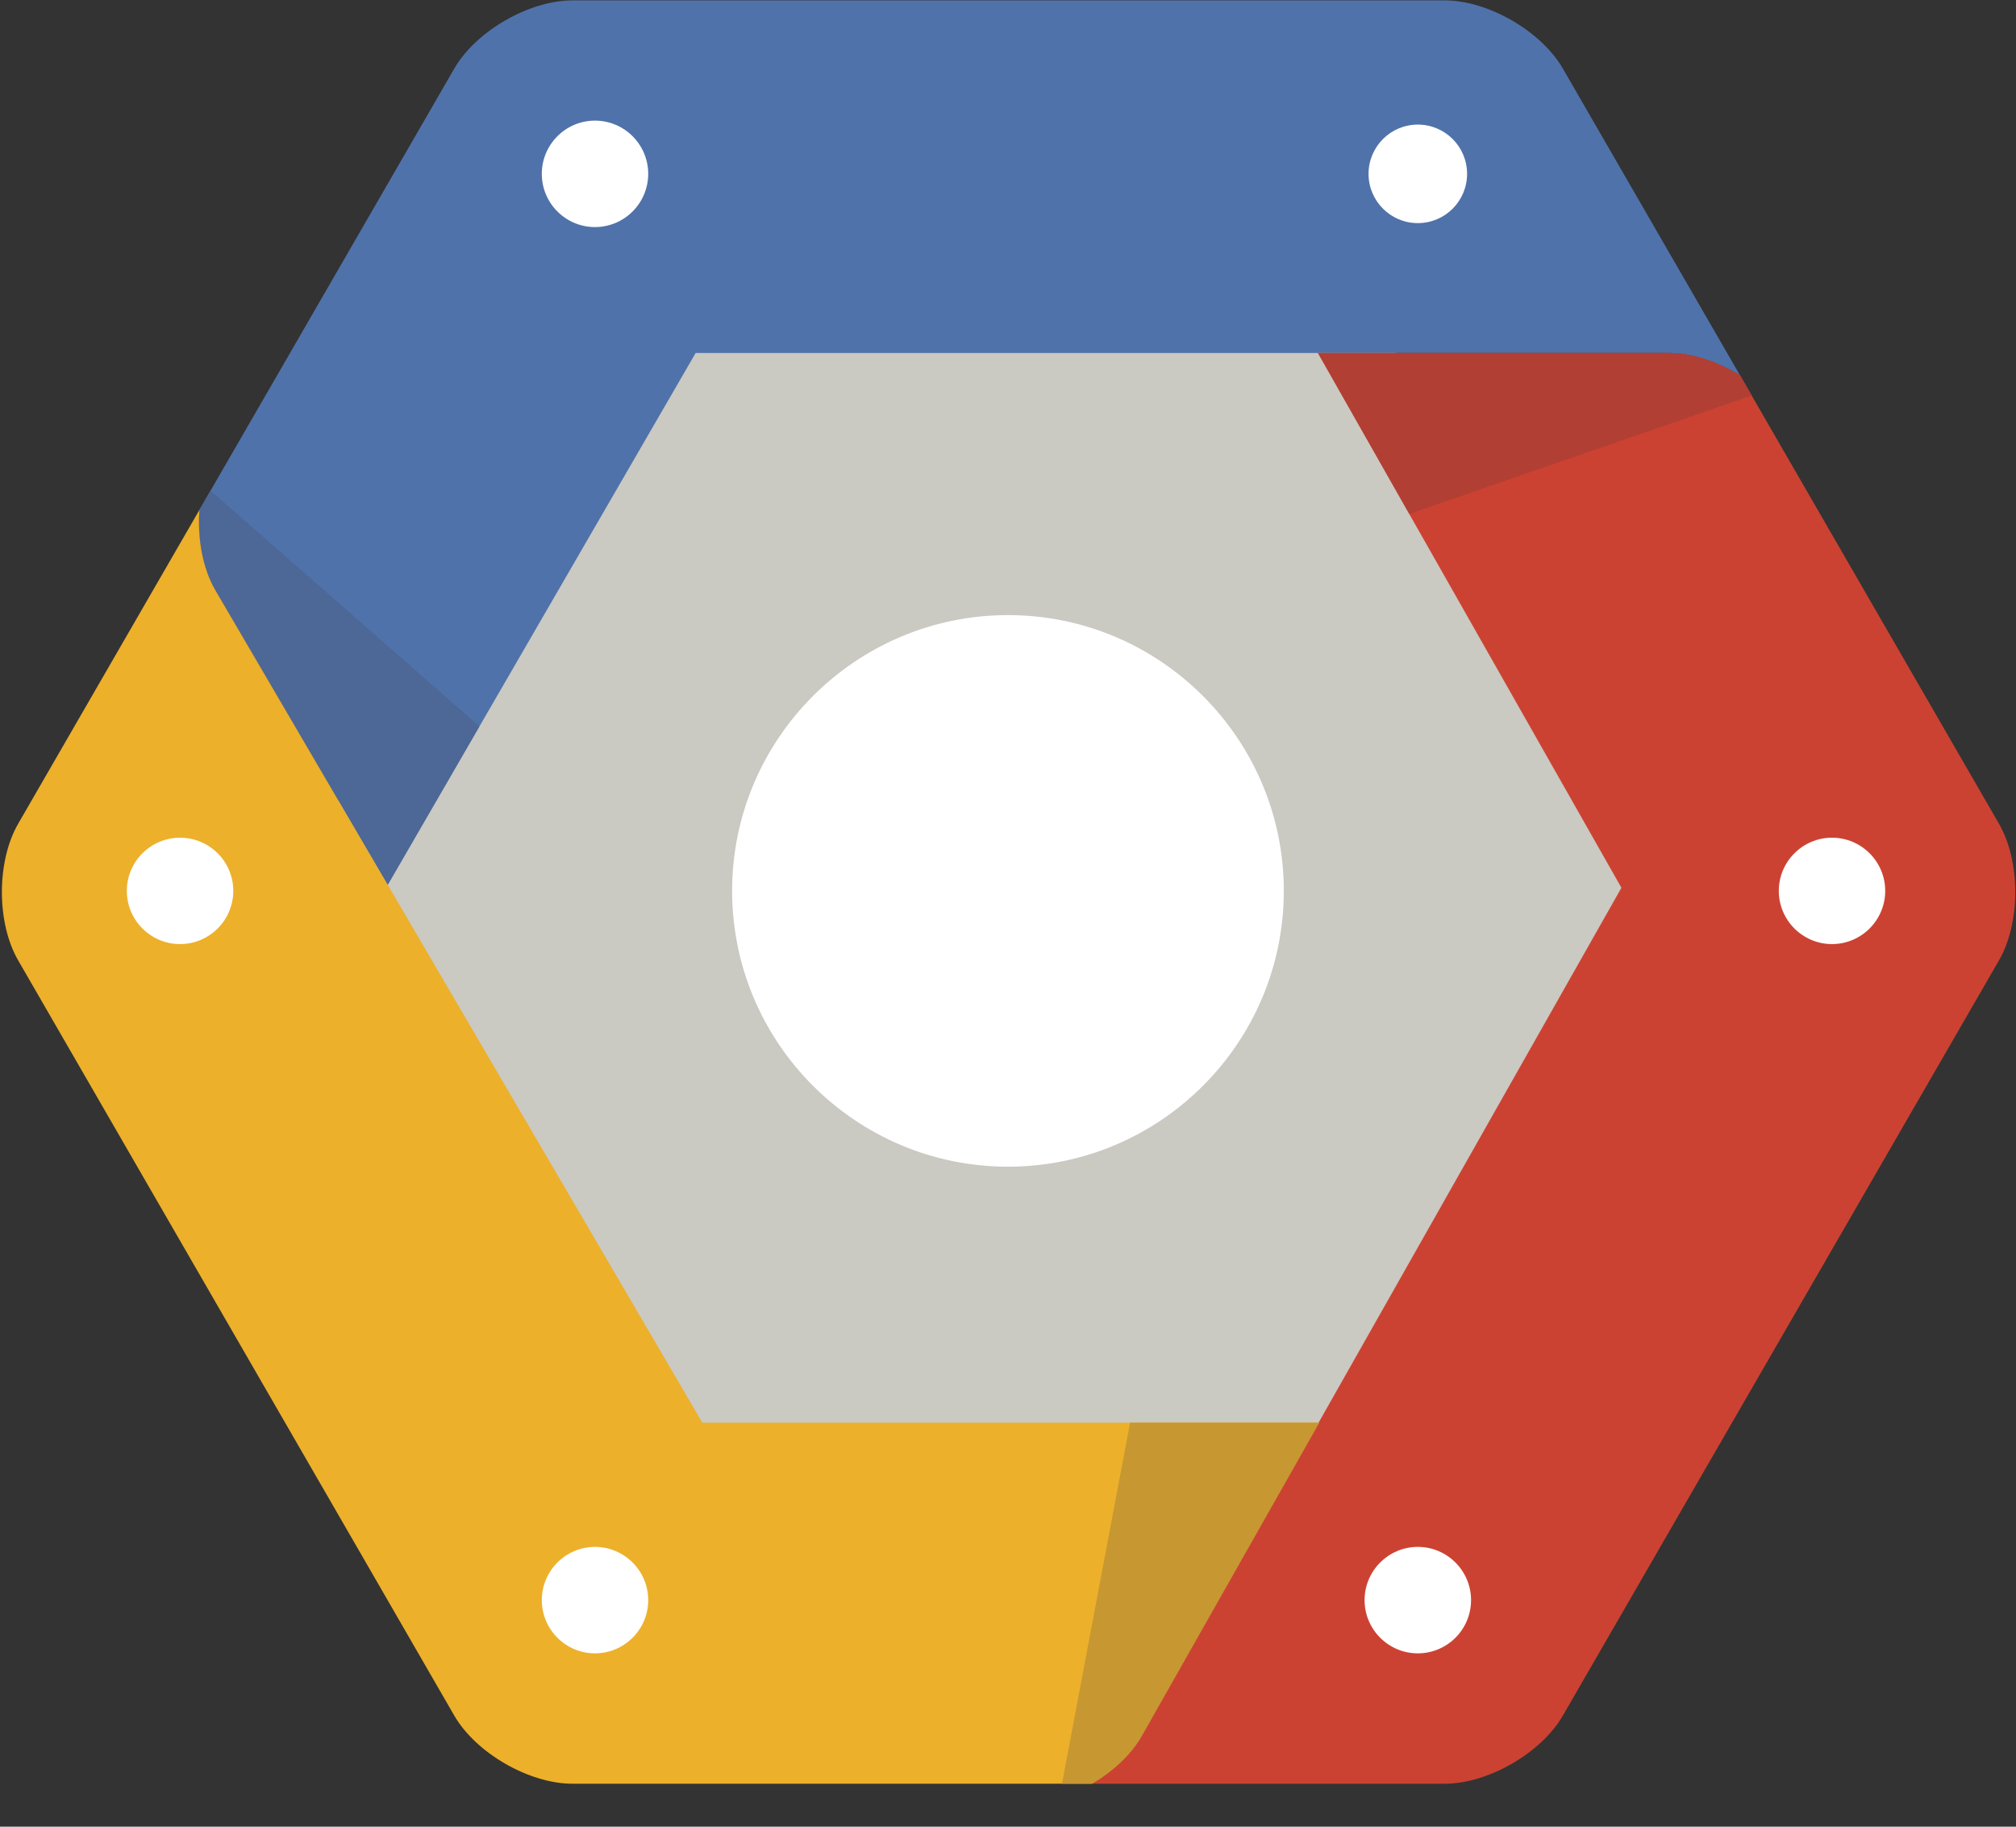 <svg width="32" height="29" viewBox="0 0 32 29" fill="none" xmlns="http://www.w3.org/2000/svg">
<rect x="0" y="0" width="32" height="29" fill="#333333" stroke="none"/>
<g clip-path="url(#clip0)">
<path d="M10.195 23.81L4.577 14.081L10.195 4.351H21.429L27.047 14.081L21.429 23.81H10.195Z" fill="#CAC9C2"/>
<path d="M16 18.522C13.585 18.522 11.621 16.558 11.621 14.143C11.621 11.729 13.585 9.765 16 9.765C18.414 9.765 20.378 11.729 20.378 14.143C20.378 16.558 18.414 18.522 16 18.522Z" fill="white"/>
<path d="M24.808 1.09C24.464 0.493 23.619 0.006 22.931 0.006H9.088C8.399 0.006 7.554 0.493 7.21 1.09L3.165 8.096C3.134 8.548 3.217 9.021 3.416 9.366L6.154 14.048L11.042 5.604H26.491C26.856 5.604 27.265 5.742 27.62 5.96L24.808 1.09Z" fill="#5072AA"/>
<path d="M3.341 7.789L3.164 8.095C3.132 8.548 3.215 9.021 3.415 9.366L6.153 14.048L7.61 11.531L3.341 7.789Z" fill="#4D6796"/>
<path d="M9.444 3.605C8.979 3.605 8.6 3.226 8.6 2.76C8.6 2.294 8.979 1.915 9.444 1.915C9.91 1.915 10.289 2.294 10.289 2.76C10.289 3.226 9.91 3.605 9.444 3.605Z" fill="white"/>
<path d="M23.287 2.76C23.287 3.192 22.937 3.542 22.505 3.542C22.073 3.542 21.723 3.192 21.723 2.76C21.723 2.328 22.073 1.978 22.505 1.978C22.937 1.978 23.287 2.328 23.287 2.76Z" fill="white"/>
<path d="M31.73 13.078L27.62 5.96C27.265 5.742 26.856 5.604 26.491 5.604H20.919L25.737 14.094L18.11 27.568C17.942 27.859 17.655 28.123 17.326 28.318H22.931C23.619 28.318 24.464 27.831 24.808 27.235L31.73 15.246C32.074 14.65 32.074 13.674 31.73 13.078Z" fill="#CC4232"/>
<path d="M27.806 6.279L27.622 5.96C27.266 5.742 26.857 5.604 26.492 5.604H20.921L22.371 8.16L27.806 6.279Z" fill="#B23F33"/>
<path d="M22.505 26.248C22.039 26.248 21.66 25.869 21.66 25.403C21.66 24.937 22.039 24.558 22.505 24.558C22.971 24.558 23.35 24.937 23.35 25.403C23.35 25.869 22.971 26.248 22.505 26.248Z" fill="white"/>
<path d="M29.079 14.988C28.614 14.988 28.235 14.609 28.235 14.143C28.235 13.678 28.614 13.299 29.079 13.299C29.545 13.299 29.924 13.678 29.924 14.143C29.924 14.609 29.545 14.988 29.079 14.988Z" fill="white"/>
<path d="M11.148 22.586L3.416 9.366C3.216 9.021 3.133 8.548 3.165 8.096L0.288 13.078C-0.056 13.674 -0.056 14.65 0.288 15.246L7.21 27.235C7.554 27.831 8.399 28.318 9.088 28.318H17.326C17.655 28.123 17.942 27.859 18.11 27.569L20.93 22.586H11.148Z" fill="#ECB02A"/>
<path d="M16.857 28.318H17.336C17.666 28.123 17.953 27.859 18.12 27.568L20.941 22.586H17.938L16.857 28.318Z" fill="#C79732"/>
<path d="M9.444 26.248C8.979 26.248 8.6 25.869 8.6 25.403C8.6 24.937 8.979 24.558 9.444 24.558C9.91 24.558 10.289 24.937 10.289 25.403C10.289 25.869 9.91 26.248 9.444 26.248Z" fill="white"/>
<path d="M2.858 14.988C2.392 14.988 2.013 14.609 2.013 14.143C2.013 13.678 2.392 13.299 2.858 13.299C3.324 13.299 3.703 13.678 3.703 14.143C3.703 14.609 3.324 14.988 2.858 14.988Z" fill="white"/>
</g>
<defs>
<clipPath id="clip0">
<rect width="32" height="28.375" fill="white"/>
</clipPath>
</defs>
</svg>

